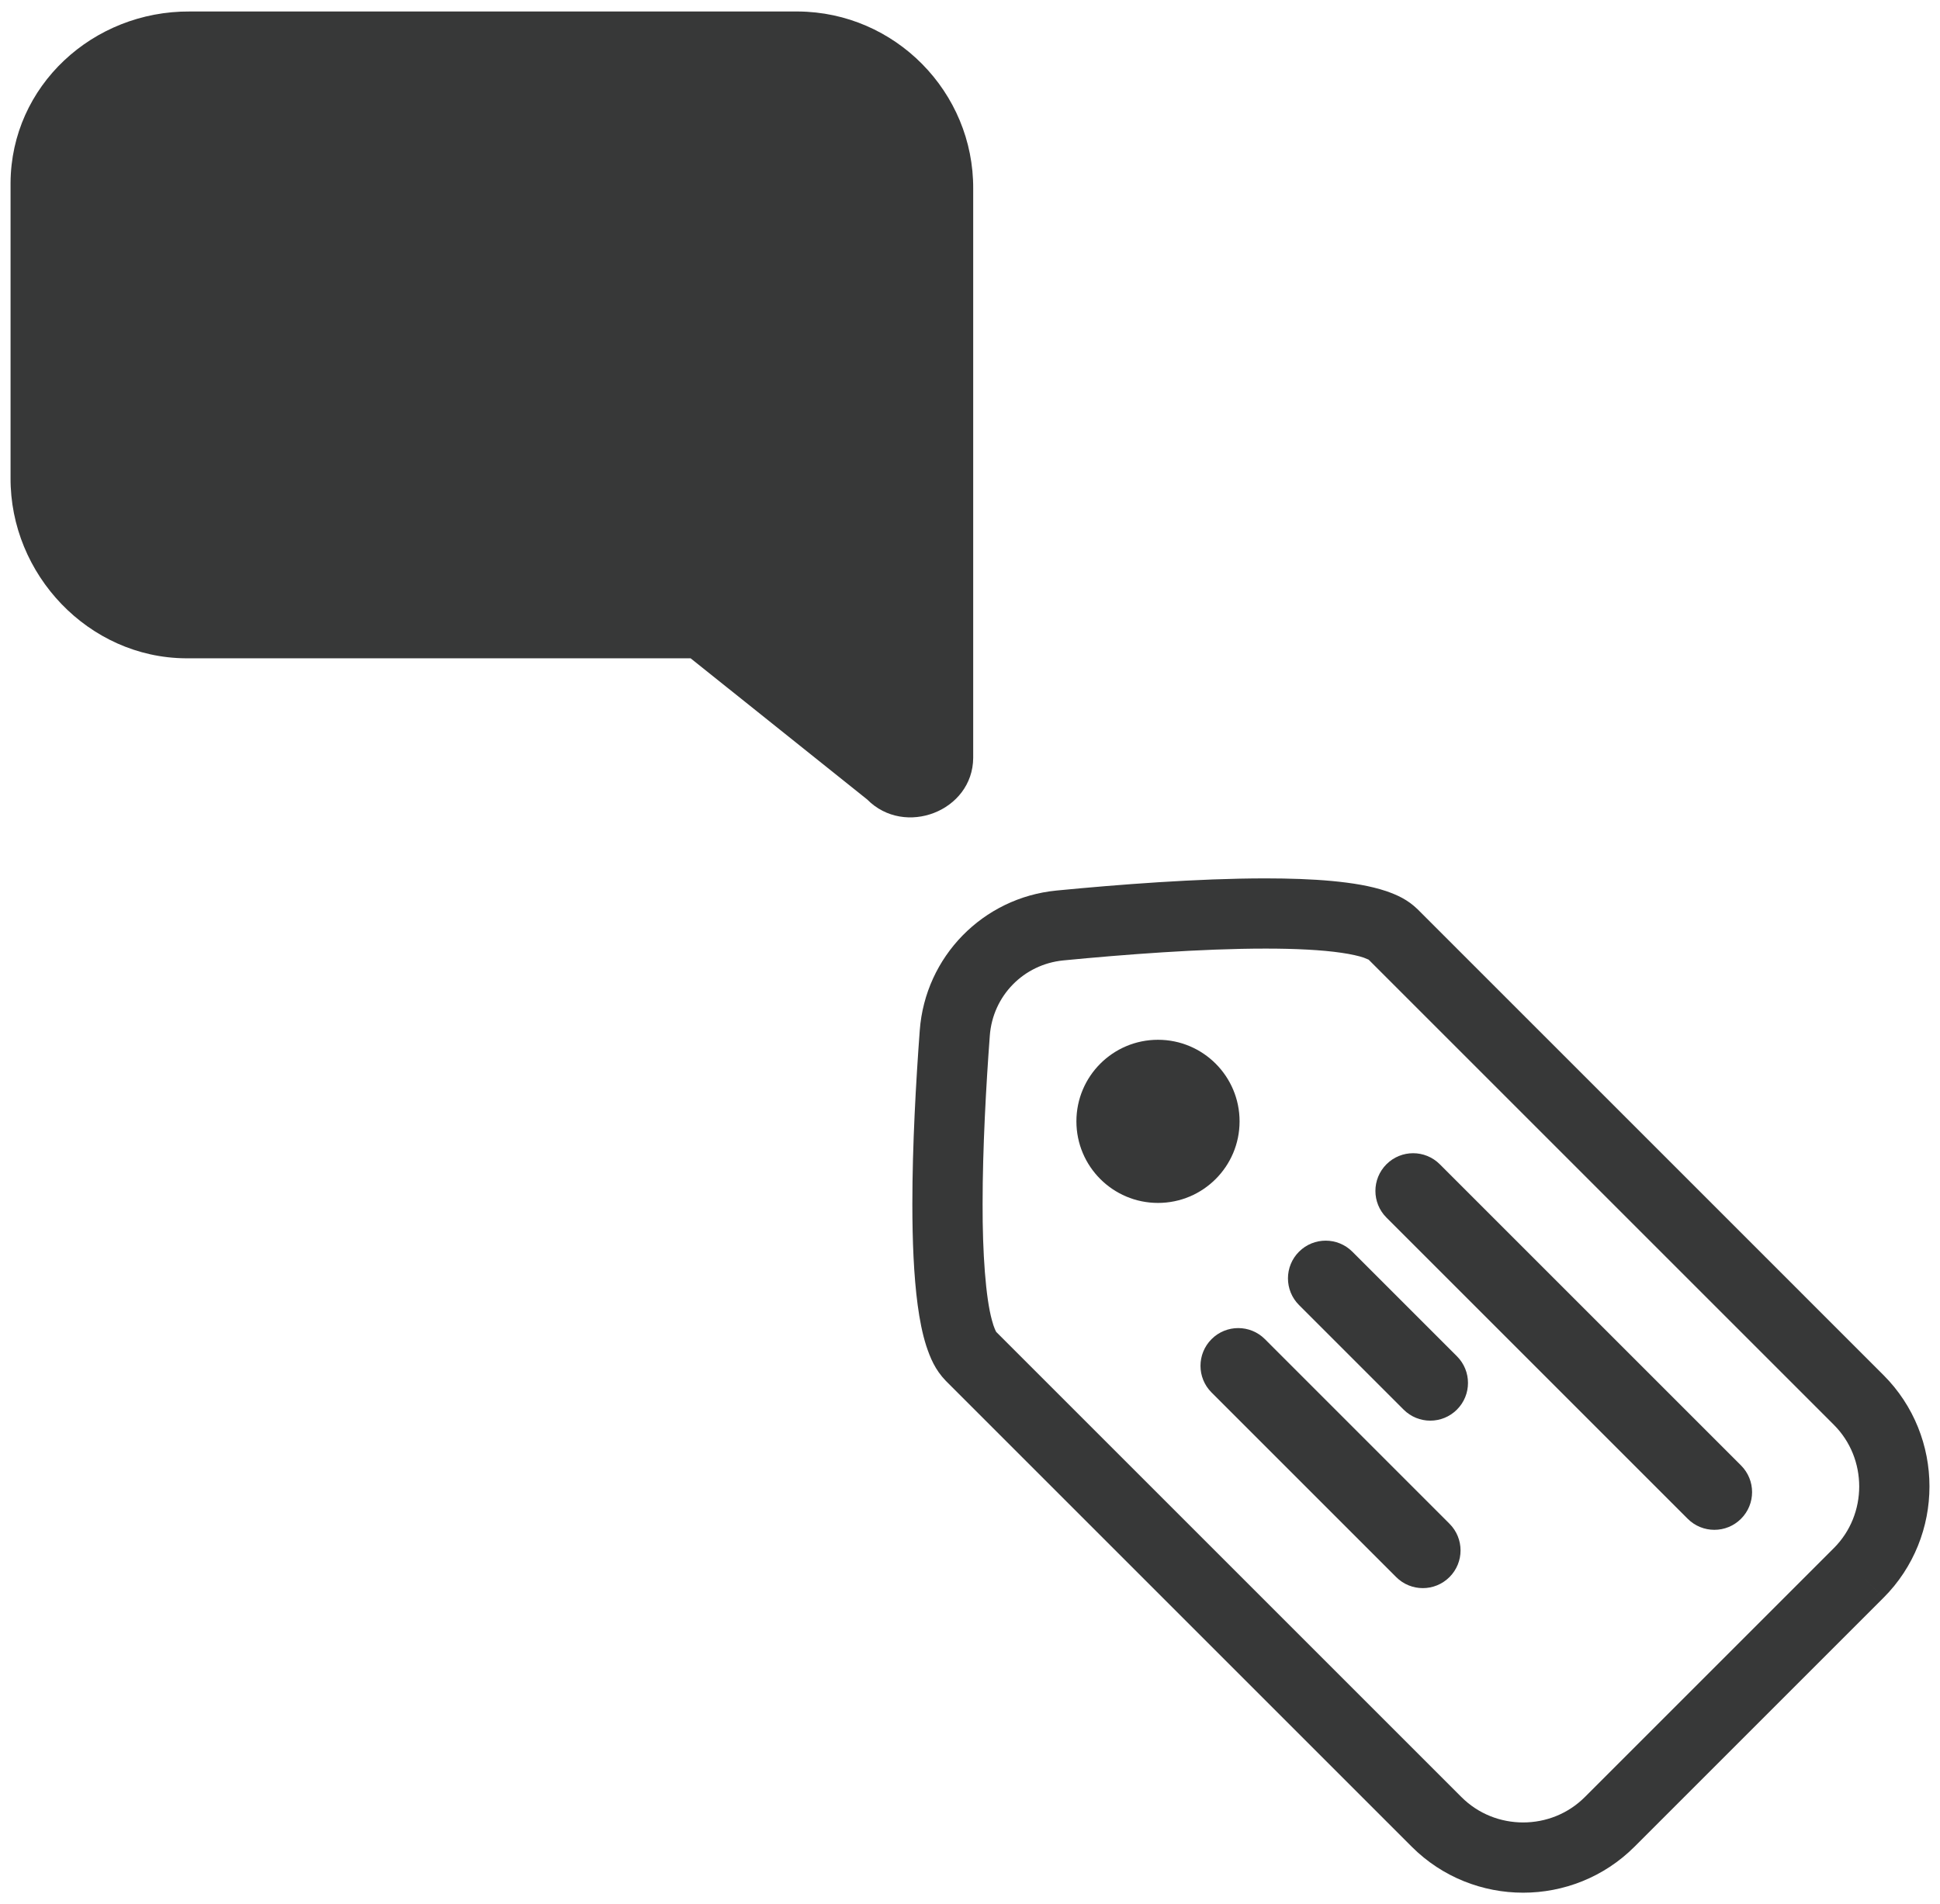 <?xml version="1.0" encoding="utf-8"?>
<!-- Generator: Adobe Illustrator 19.0.1, SVG Export Plug-In . SVG Version: 6.00 Build 0)  -->
<svg class="icon_platnyj_korotkij_nomer" version="1.1" id="Layer_1" xmlns="http://www.w3.org/2000/svg" xmlns:xlink="http://www.w3.org/1999/xlink" x="0px" y="0px"
	 width="91px" height="89.333px" viewBox="0 0 91 89.333" style="enable-background:new 0 0 91 89.333;"
	 xml:space="preserve">
<style type="text/css">
	.icon_platnyj_korotkij_nomer .st0{fill:#71B82F;}
	.icon_platnyj_korotkij_nomer .st1{fill:#DFD91A;}
	.icon_platnyj_korotkij_nomer .st2{fill:#373838;}
	.icon_platnyj_korotkij_nomer .st3{fill:#61D31E;}
	.icon_platnyj_korotkij_nomer .st4{fill:#E0D919;}
	.icon_platnyj_korotkij_nomer .st5{fill:none;stroke:#61D31E;stroke-linecap:round;stroke-linejoin:round;stroke-miterlimit:10;}
	.icon_platnyj_korotkij_nomer .st6{fill:none;stroke:#61D31E;stroke-width:2;stroke-linecap:round;stroke-linejoin:round;stroke-miterlimit:10;}
</style>
<g>
	<g>
		<path class="st2" d="M8.908,0.539h28.523c4.55,0.029,8.248,3.775,8.219,8.325v26.691
			c-0.016,2.499-3.216,3.731-4.972,1.953l-8.283-6.624H8.714
			c-4.55-0.029-8.248-3.927-8.219-8.476V8.575
			C0.524,4.026,4.358,0.509,8.908,0.539z"/>
	</g>
	<g>
		<path class="st2" d="M65.035,57.123l14.13,14.13c0.691,0.691,1.811,0.691,2.502,0
			c0.691-0.691,0.691-1.811,0-2.502L67.537,54.621
			c-0.691-0.691-1.811-0.691-2.502,0C64.344,55.312,64.344,56.432,65.035,57.123"/>
		<path class="st2" d="M60.933,61.225l4.906,4.906c0.691,0.691,1.811,0.691,2.502,0
			c0.691-0.691,0.691-1.811,0-2.502l-4.906-4.906c-0.691-0.691-1.811-0.691-2.502,0
			C60.242,59.414,60.242,60.534,60.933,61.225"/>
		<path class="st2" d="M56.83,65.328l8.66,8.66c0.691,0.691,1.811,0.691,2.502,0
			c0.691-0.691,0.691-1.811,0-2.502L59.333,62.825c-0.691-0.691-1.811-0.691-2.502,0
			C56.139,63.516,56.139,64.637,56.83,65.328"/>
	</g>
	<g>
		<path class="st2" d="M87.184,73.795l-1.165-1.165L74.341,84.308
			c-0.796,0.795-1.837,1.19-2.895,1.192c-1.059-0.002-2.1-0.397-2.895-1.192
			l-21.851-21.851l-0.218,0.218l0.254-0.178l-0.036-0.041l-0.218,0.218l0.254-0.178
			c-0.006,0.001-0.119-0.212-0.207-0.557c-0.293-1.054-0.445-3.16-0.438-5.454
			c-0-2.623,0.163-5.553,0.338-7.899c0.14-1.869,1.585-3.346,3.451-3.529
			c2.81-0.273,6.476-0.555,9.487-0.554c1.388-0.001,2.639,0.062,3.551,0.196
			c0.454,0.065,0.823,0.15,1.053,0.229l0.228,0.094l0.017,0.01l0.233-0.324
			l-0.282,0.282l0.049,0.043l0.233-0.324l-0.282,0.282l21.851,21.851
			c0.795,0.795,1.19,1.836,1.192,2.895c-0.002,1.058-0.397,2.099-1.192,2.895
			L87.184,73.795l1.165,1.165c1.438-1.437,2.158-3.339,2.157-5.224
			c0.002-1.885-0.719-3.787-2.157-5.224L66.498,42.66
			c-0.474-0.461-0.966-0.675-1.471-0.852c-0.759-0.253-1.598-0.385-2.549-0.476
			c-0.948-0.088-1.998-0.122-3.111-0.123c-3.206,0.001-6.935,0.292-9.805,0.57
			c-3.454,0.333-6.164,3.102-6.419,6.565c-0.178,2.397-0.347,5.387-0.347,8.142
			c0.001,1.727,0.065,3.356,0.249,4.737c0.094,0.693,0.215,1.323,0.399,1.905
			c0.193,0.579,0.414,1.129,0.926,1.659l21.851,21.851
			c1.437,1.438,3.34,2.159,5.225,2.157c1.885,0.002,3.787-0.719,5.224-2.157
			l11.678-11.678L87.184,73.795z"/>
	</g>
	<circle class="st2" cx="54.318" cy="52.608" r="3.827"/>
</g>
</svg>
